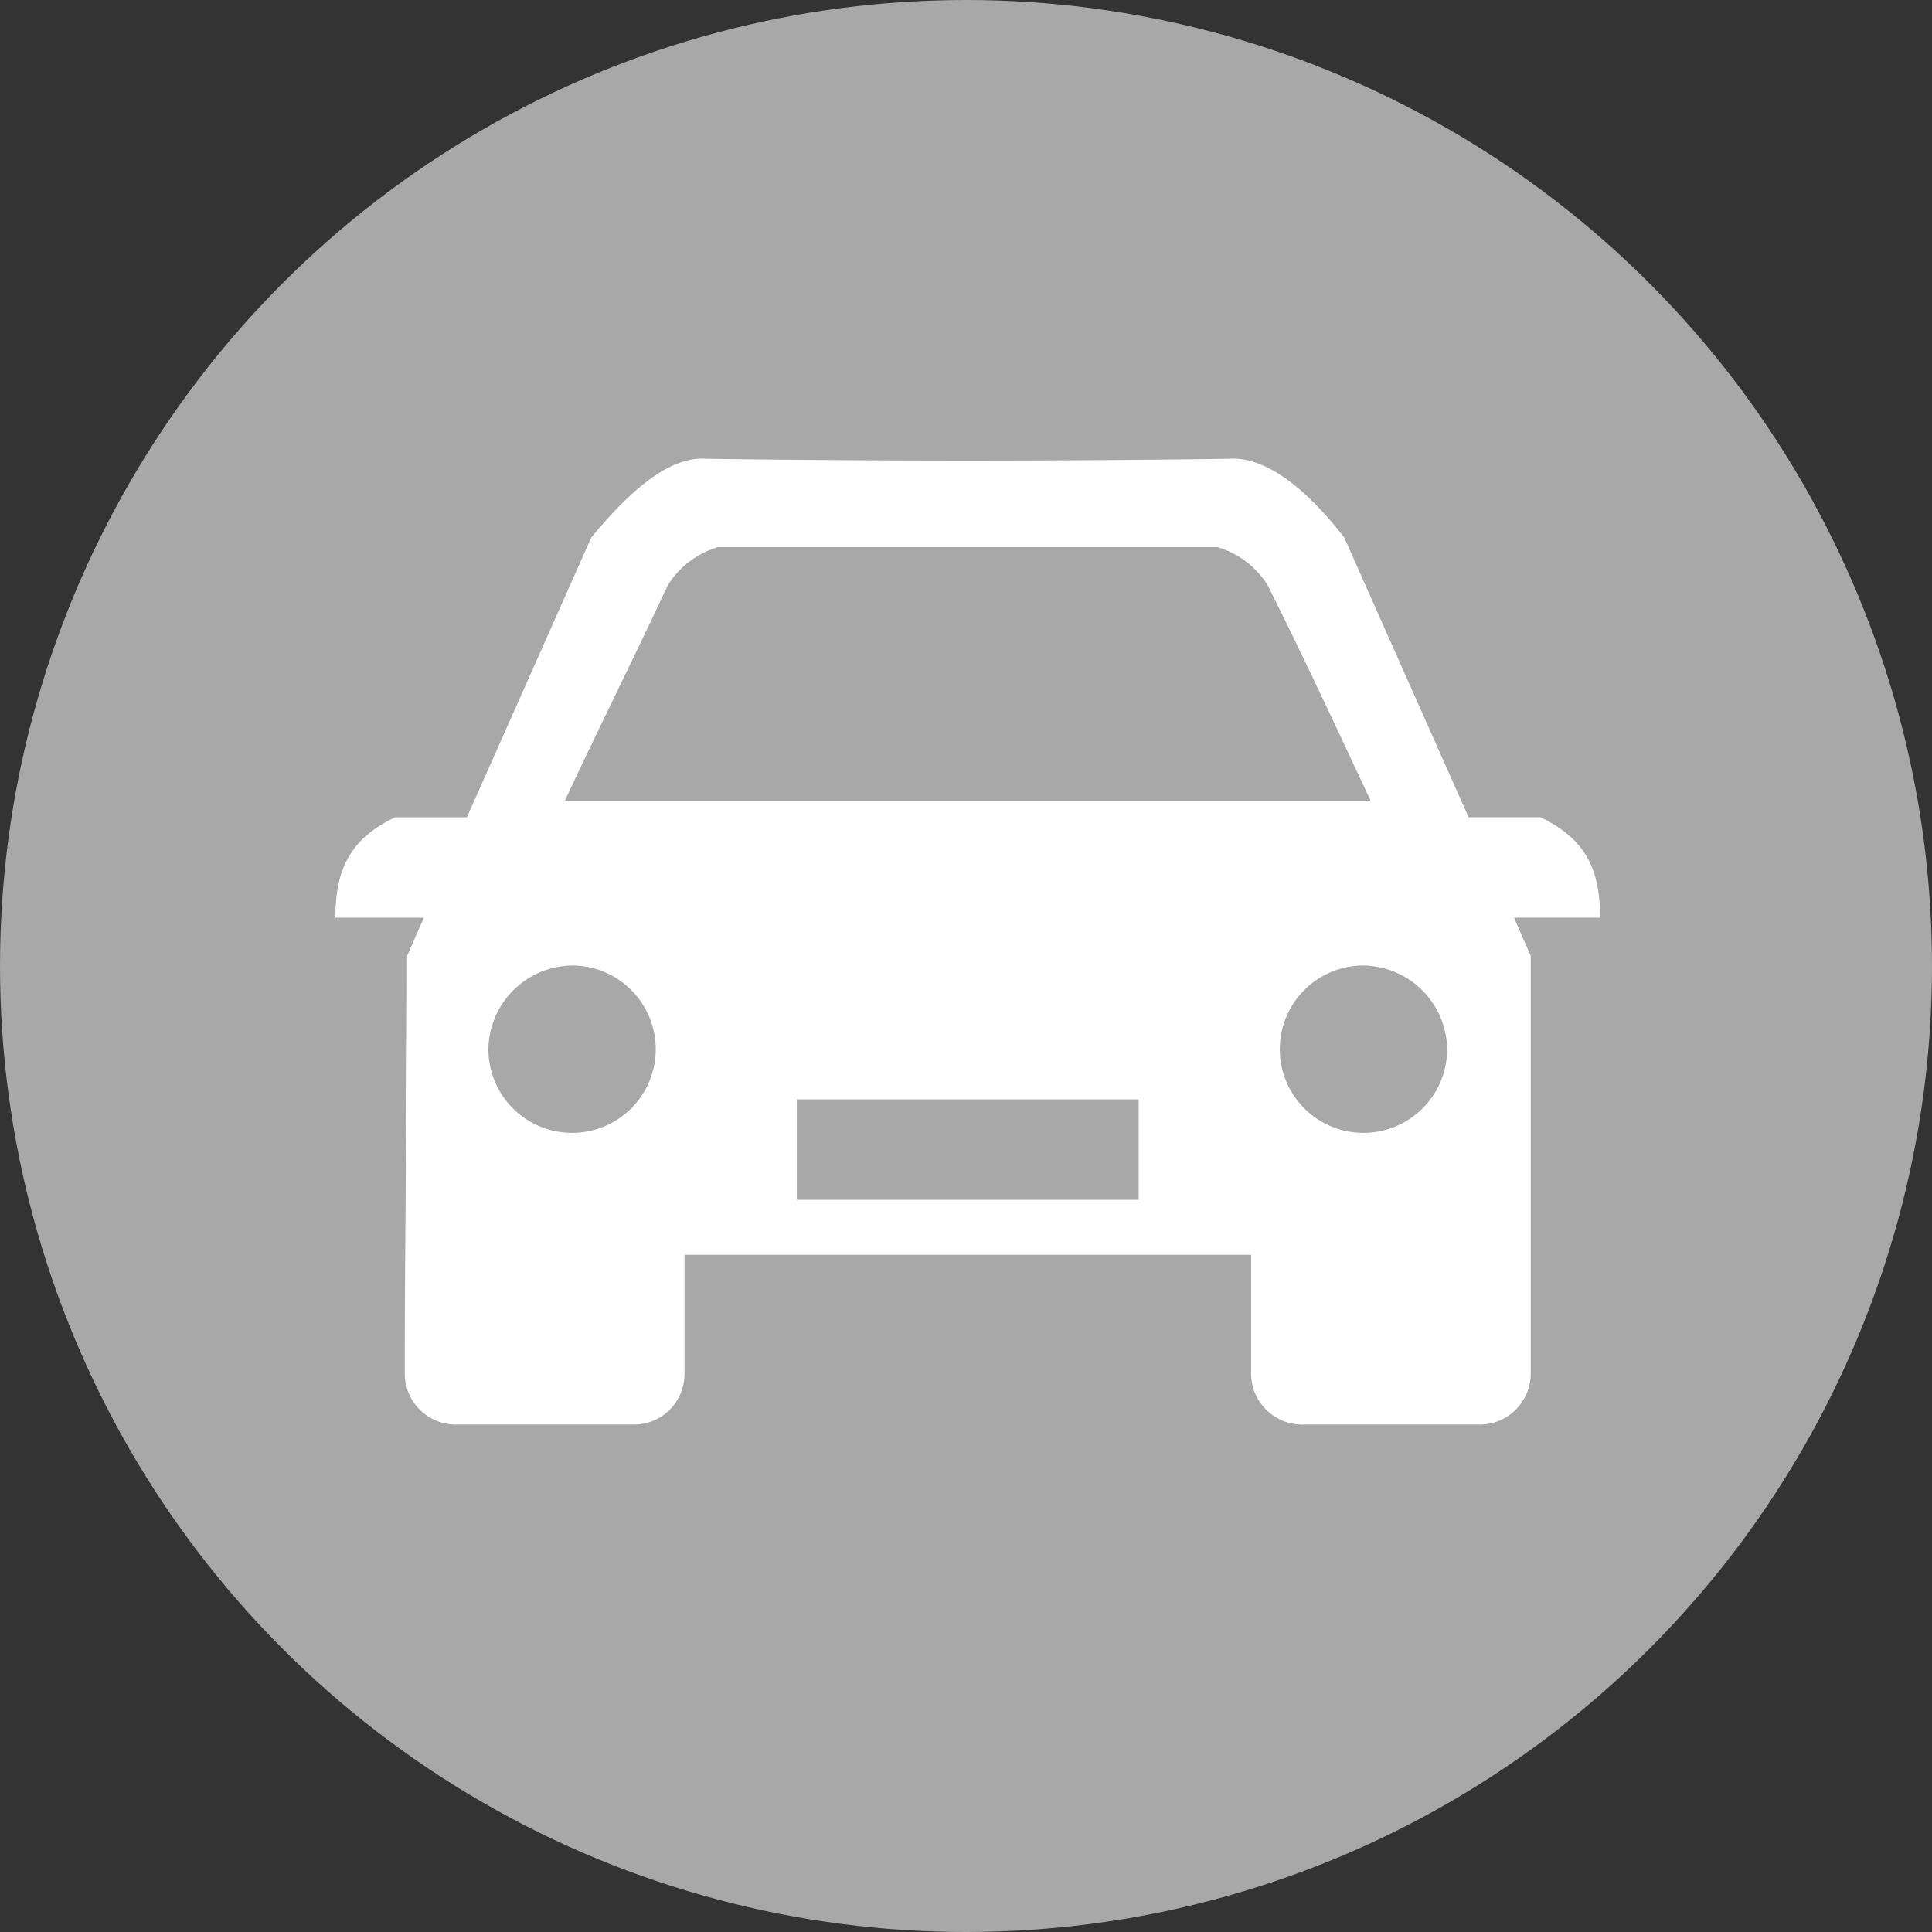 <svg xmlns="http://www.w3.org/2000/svg" width="114" height="114" viewBox="0 0 114 114"><rect x="0" y="0" width="114" height="114" fill="#333333" stroke="none"/><defs><style>.cls-1{fill:#a8a8a8;}.cls-2{fill:#fff;fill-rule:evenodd;}</style></defs><title>return-to-invoice</title><g id="Layer_2" data-name="Layer 2"><g id="Layer_1-2" data-name="Layer 1"><g id="Group_98" data-name="Group 98"><circle id="Ellipse_36" data-name="Ellipse 36" class="cls-1" cx="57" cy="57" r="57"/><g id="Group_77" data-name="Group 77"><path id="Path_40" data-name="Path 40" class="cls-2" d="M24.022,56.408l.987-2.257H19.79c0-2.821.846-4.655,3.527-5.925h4.232l7.335-16.5c2.539-3.1,4.8-4.8,6.771-4.655q15.447.212,30.894,0c1.975-.146,4.373,1.545,6.771,4.651l7.335,16.5H90.89c2.68,1.27,3.527,3.1,3.527,5.925H89.336l.987,2.257V81.095a3.012,3.012,0,0,1-3.06,2.963l-.04-.001h-10.3a3.012,3.012,0,0,1-3.099-2.922l-.001-.04V74.042H40.39v7.053a2.98,2.98,0,0,1-2.962,2.962H26.984a3.012,3.012,0,0,1-3.099-2.922l-.001-.04C23.881,72.772,24.022,64.59,24.022,56.408ZM42.361,32.286a5.227,5.227,0,0,0-2.962,2.257c-1.975,4.232-4.091,8.464-6.066,12.7h47.54c-1.975-4.232-3.95-8.464-6.066-12.7a5.227,5.227,0,0,0-2.963-2.257Zm4.655,32.586v5.925H67.19V64.872Zm33.433-7.9A4.937,4.937,0,1,0,85.39,61.91a5,5,0,0,0-4.941-4.937Zm-46.693,0a4.937,4.937,0,1,1-4.937,4.937h0a5,5,0,0,1,4.937-4.936Z"/></g></g></g></g></svg>